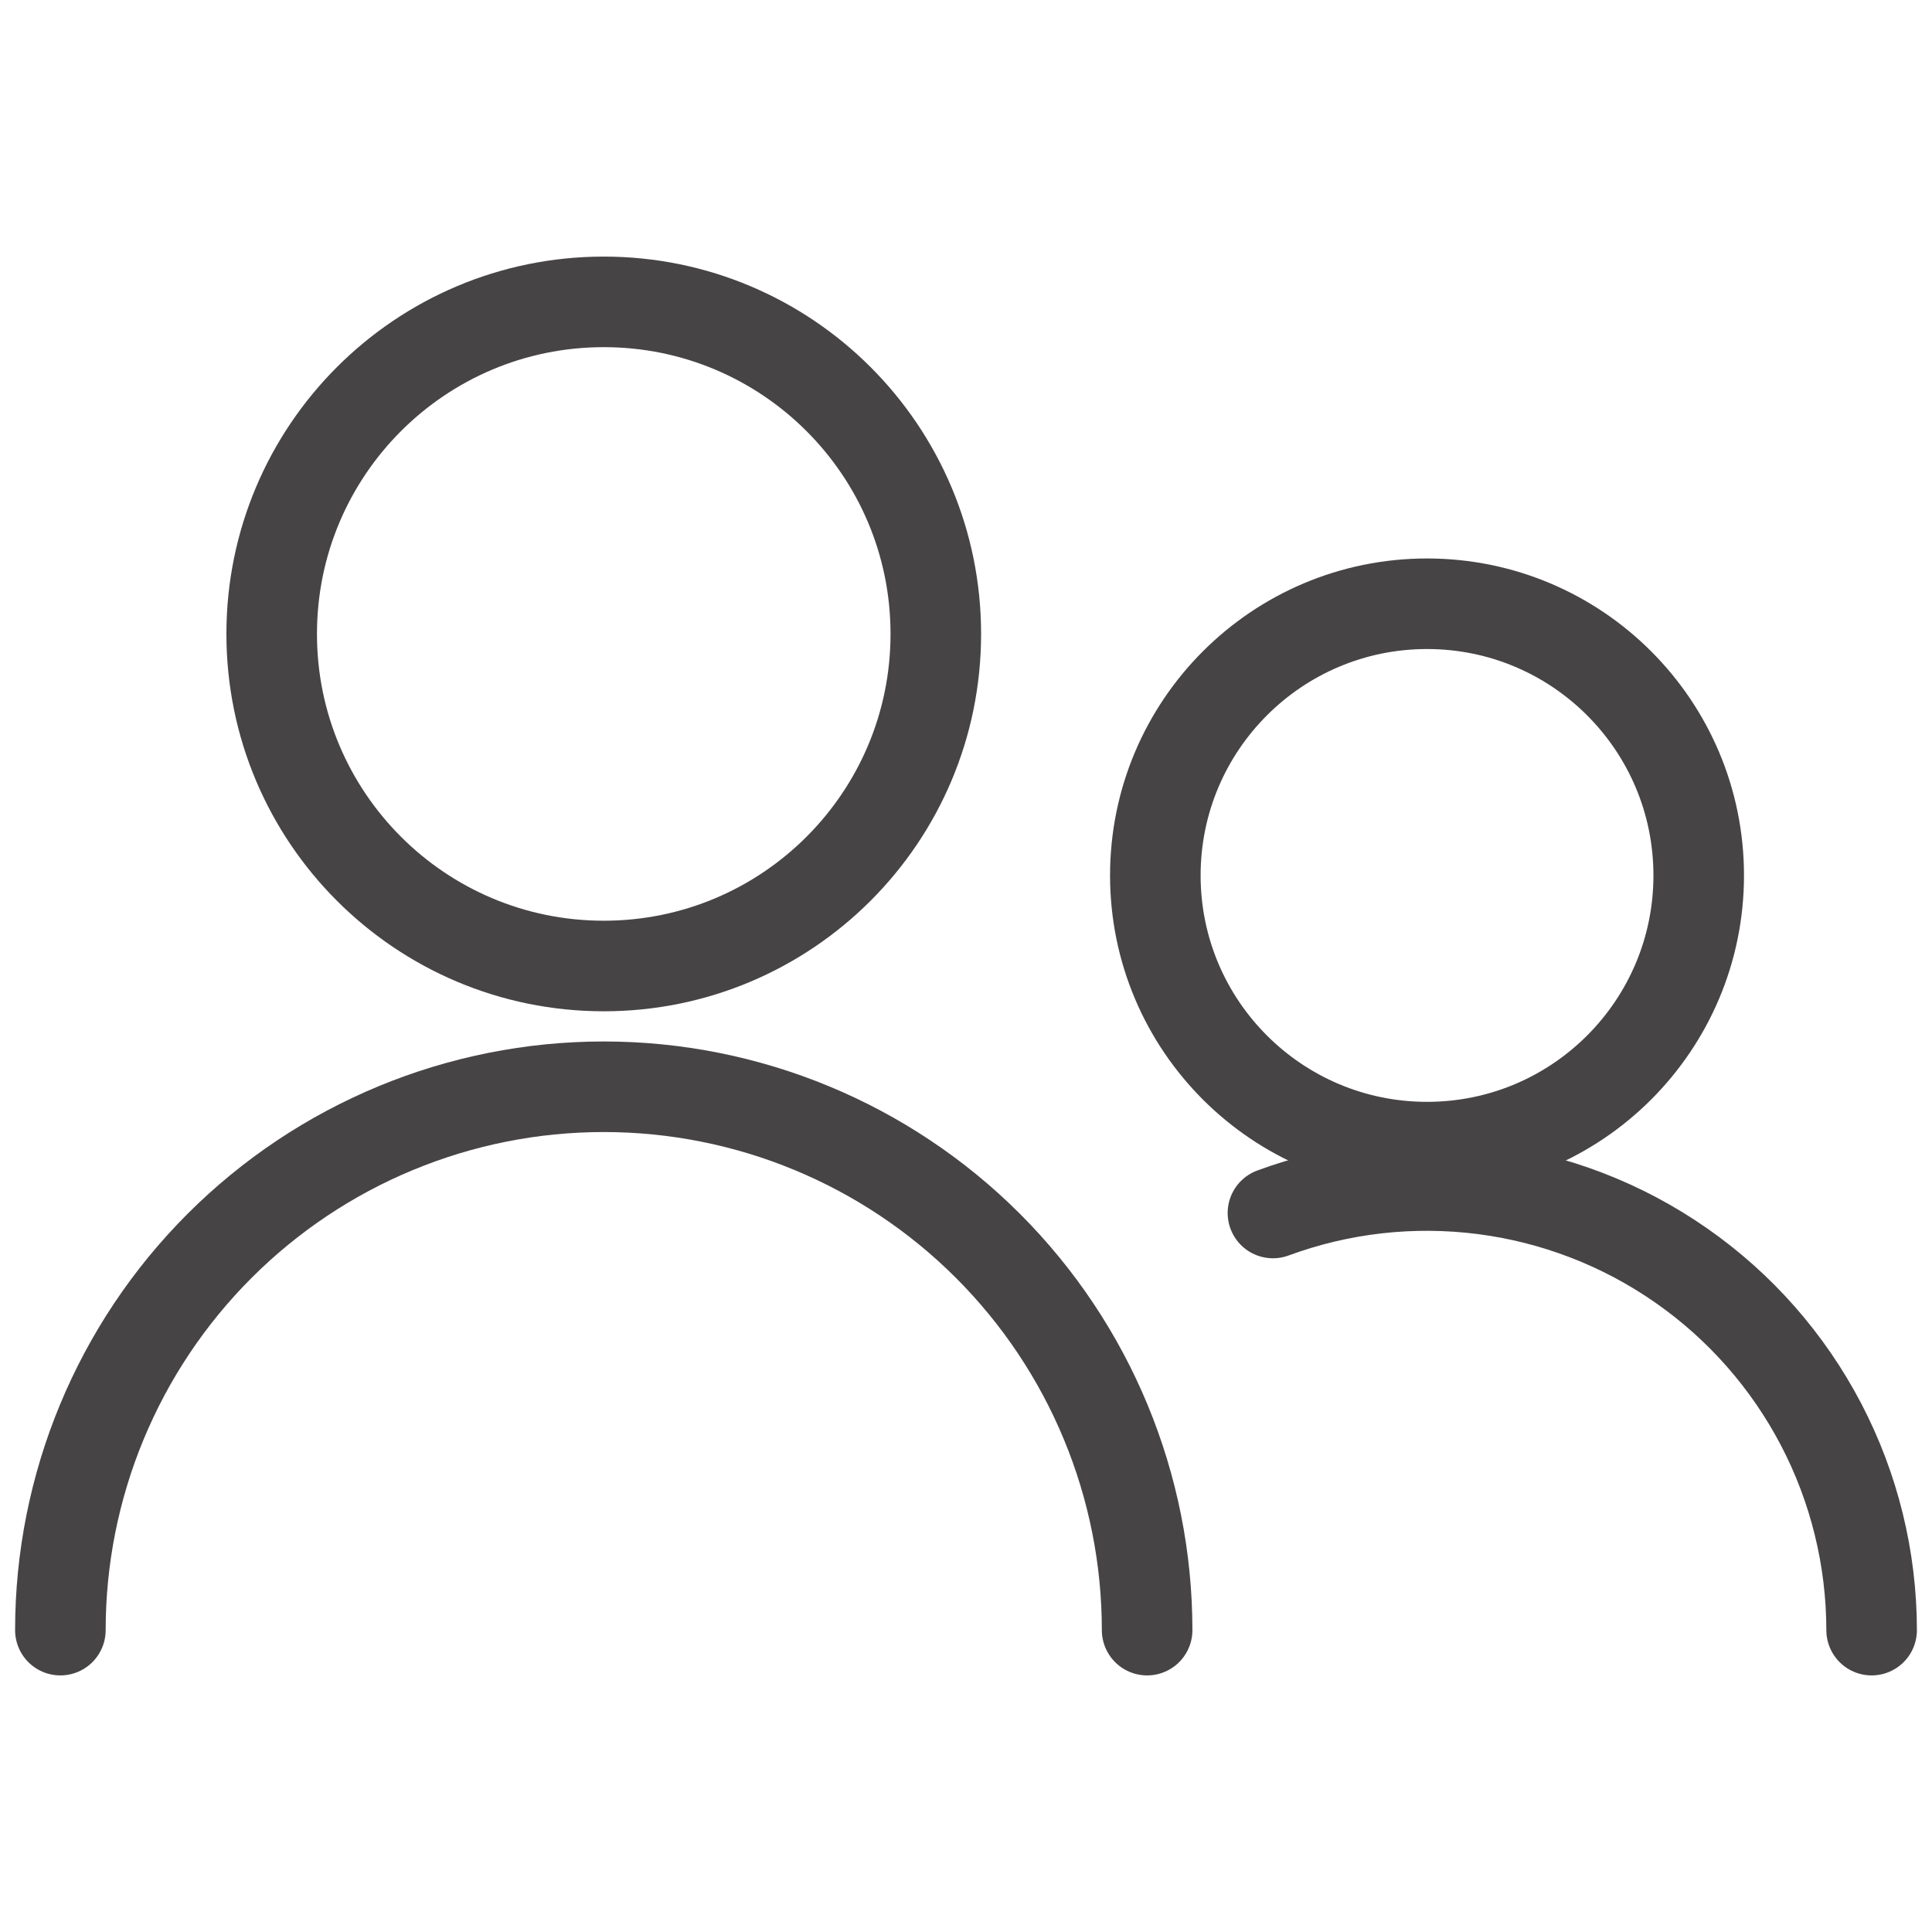 <svg width="32" height="32" viewBox="0 0 32 32" fill="none" xmlns="http://www.w3.org/2000/svg">
<path d="M10 16C13.038 16 15.5 13.538 15.5 10.5C15.5 7.462 13.038 5 10 5C6.962 5 4.5 7.462 4.5 10.5C4.5 13.538 6.962 16 10 16Z" stroke="#474445" stroke-width="1.5" stroke-linecap="round" stroke-linejoin="round"/>
<path d="M1 27C1 24.613 1.948 22.324 3.636 20.636C5.324 18.948 7.613 18 10 18C12.387 18 14.676 18.948 16.364 20.636C18.052 22.324 19 24.613 19 27" stroke="#474445" stroke-width="1.5" stroke-linecap="round" stroke-linejoin="round"/>
<path d="M23.636 19C26.121 19 28.136 16.985 28.136 14.5C28.136 12.015 26.121 10 23.636 10C21.151 10 19.136 12.015 19.136 14.5C19.136 16.985 21.151 19 23.636 19Z" stroke="#474445" stroke-width="1.5" stroke-linecap="round" stroke-linejoin="round"/>
<path d="M21.084 20.091C22.197 19.68 23.393 19.545 24.57 19.696C25.747 19.847 26.871 20.28 27.844 20.959C28.818 21.637 29.613 22.541 30.163 23.593C30.712 24.644 30.999 25.813 31 27" stroke="#474445" stroke-width="1.5" stroke-linecap="round" stroke-linejoin="round"/>
</svg>
